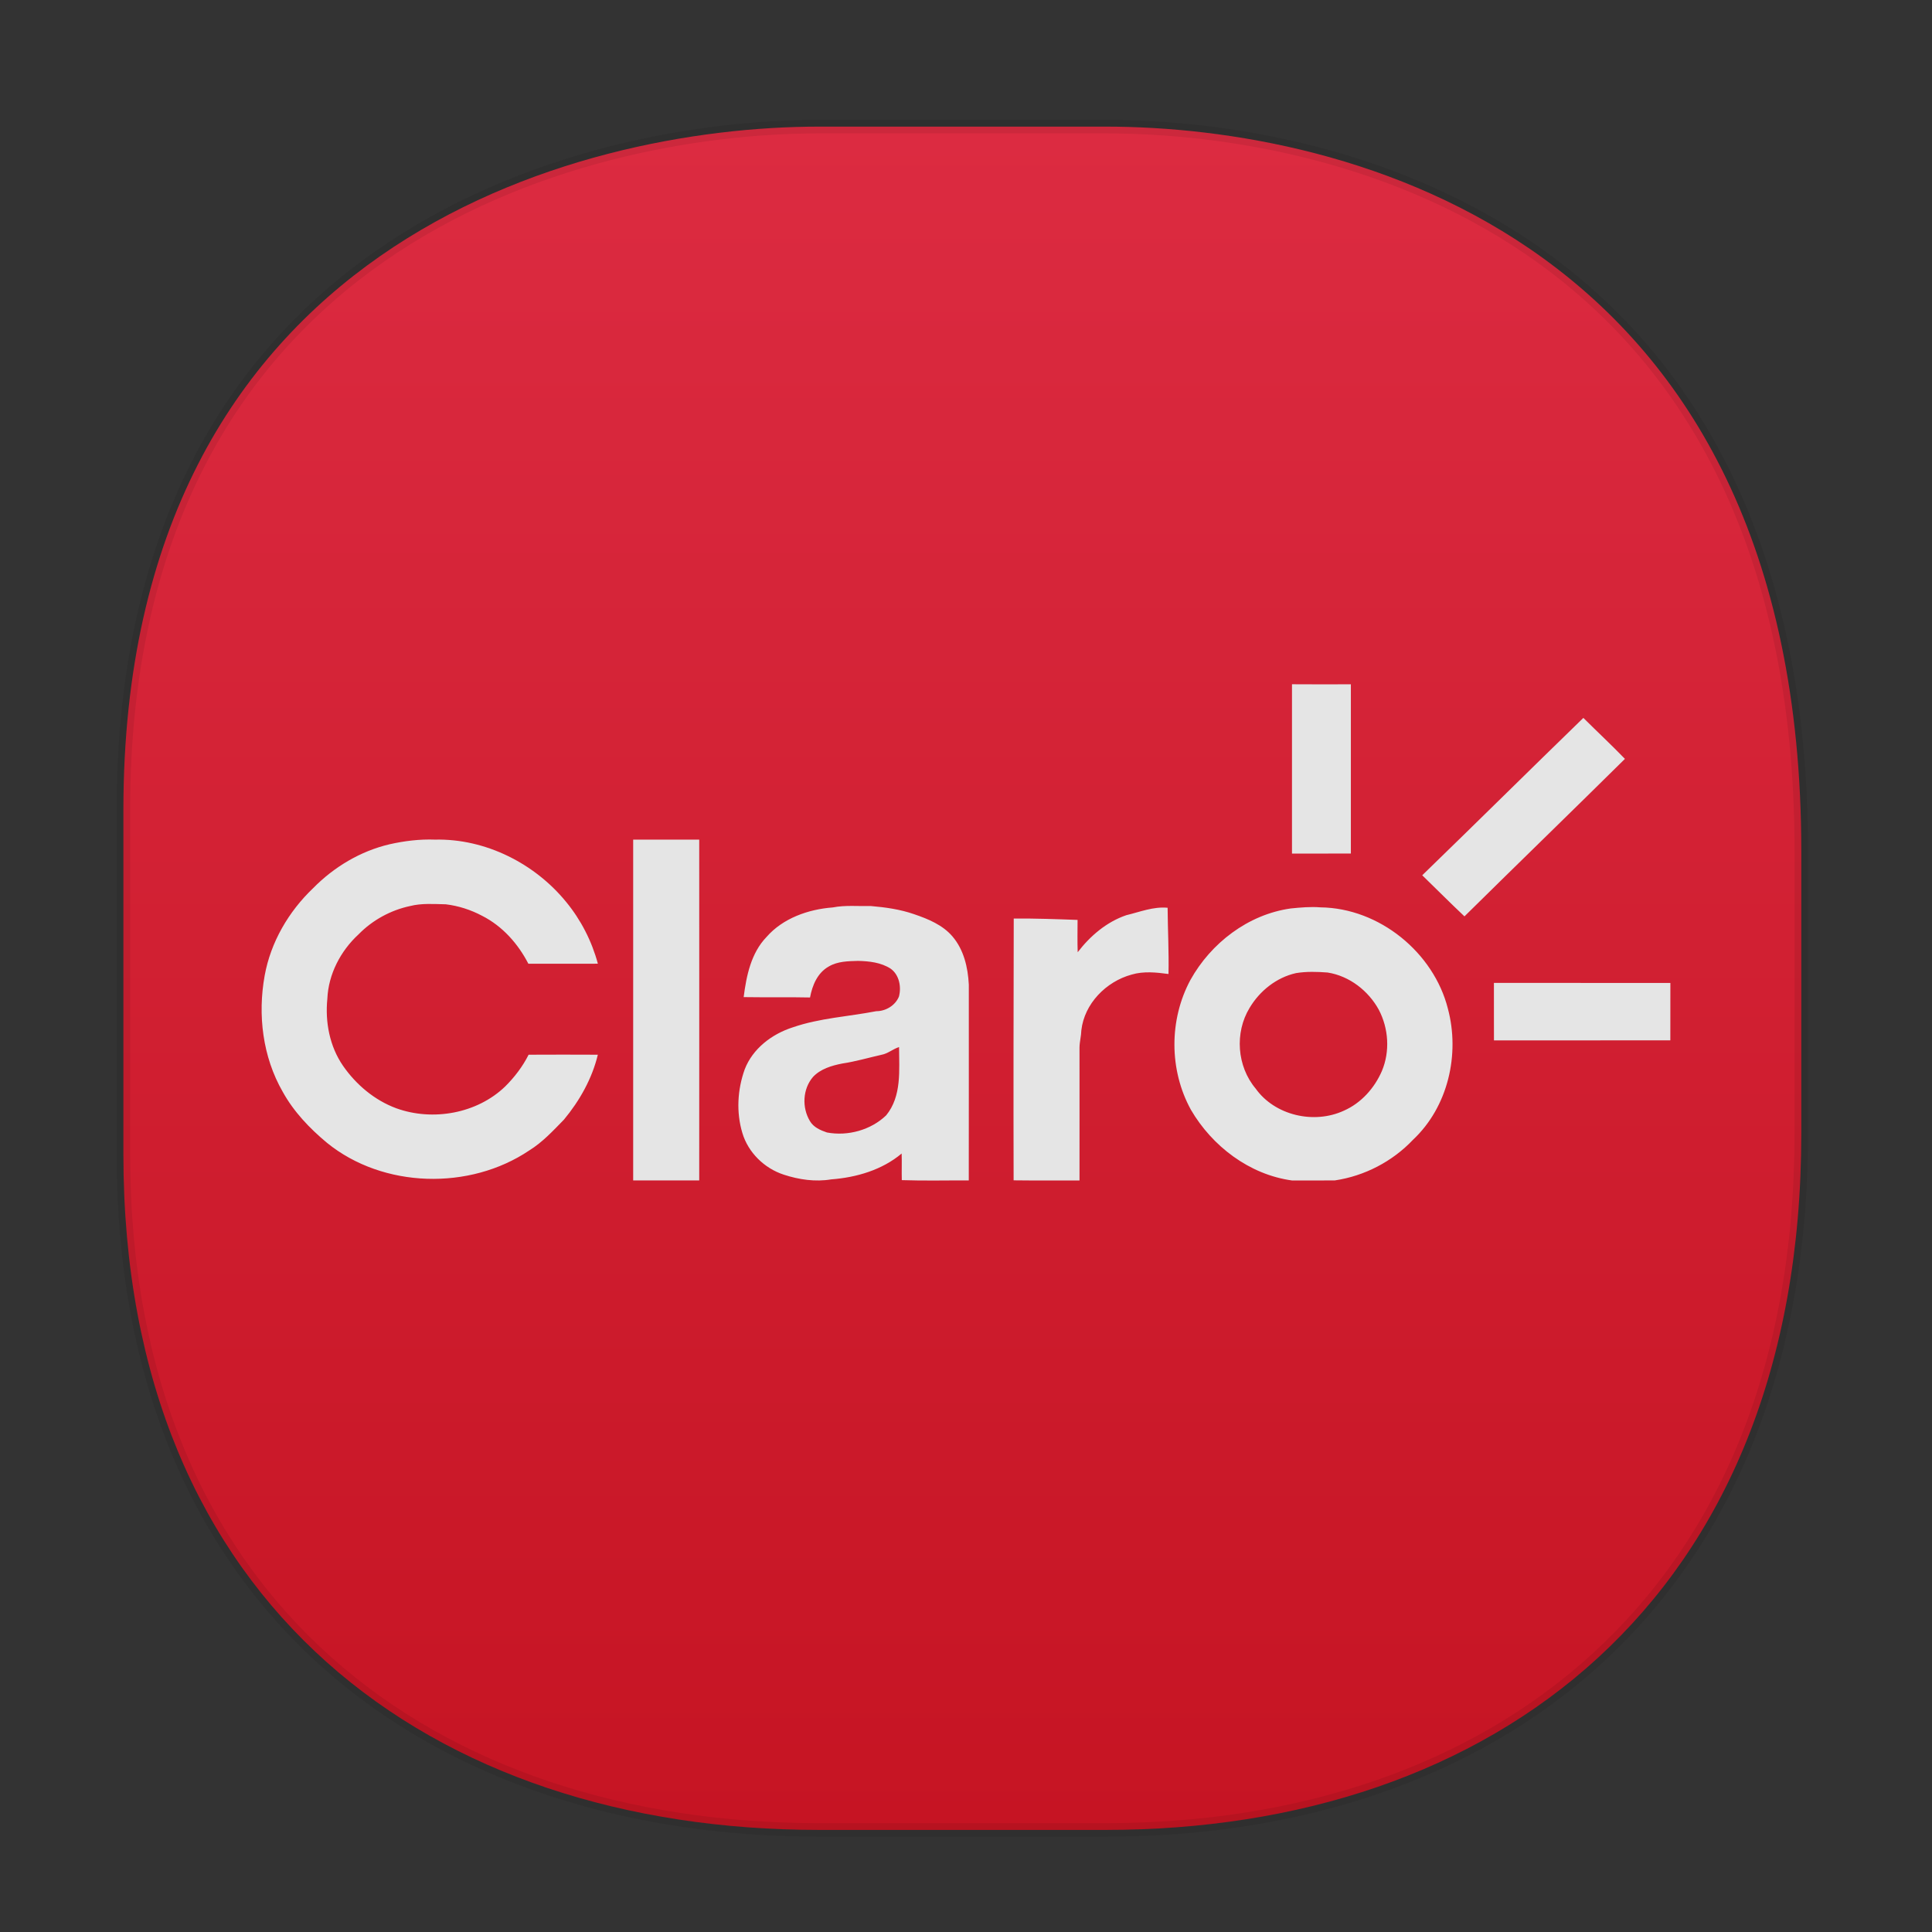 <?xml version="1.0" standalone="no"?><!-- Generator: Gravit.io --><svg xmlns="http://www.w3.org/2000/svg" xmlns:xlink="http://www.w3.org/1999/xlink" style="isolation:isolate" viewBox="0 0 48 48" width="48" height="48"><rect x="0" y="0" width="48" height="48" fill="#333333" stroke="none"/><defs><clipPath id="_clipPath_zsb146AnMKWUt9PSzPrgk6bk1Jc3b8yZ"><rect width="48" height="48"/></clipPath></defs><g clip-path="url(#_clipPath_zsb146AnMKWUt9PSzPrgk6bk1Jc3b8yZ)"><g id="g463"><linearGradient id="_lgradient_1" x1="50%" y1="100.399%" x2="50%" y2="-0.399%"><stop offset="0%" stop-opacity="1" style="stop-color:rgb(198,20,35)"/><stop offset="100%" stop-opacity="1" style="stop-color:rgb(220,43,65)"/></linearGradient><path d=" M 3.066 28.69 L 3.066 20.113 C 3.066 6.071 14.313 3.146 20.348 3.146 L 27.471 3.146 C 33.43 3.146 44.753 5.877 44.753 21.155 L 44.753 28.152 C 44.753 39.826 37.045 45.464 27.471 45.464 L 20.348 45.464 C 10.774 45.464 3.066 39.941 3.066 28.69 Z " fill="url(#_lgradient_1)" vector-effect="non-scaling-stroke" stroke-width="0.336" stroke="rgb(0,0,0)" stroke-opacity="0.078" stroke-linejoin="bevel" stroke-linecap="square" stroke-miterlimit="4"/></g><g id="Claro"><g id="Group"><radialGradient id="_rgradient_0" fx="24946.95%" fy="30746.95%" cx="24946.95%" cy="30746.95%" r="22100.9%"><stop offset="0%" stop-opacity="1" style="stop-color:rgb(255,255,255)"/><stop offset="26.11%" stop-opacity="1" style="stop-color:rgb(245,245,245)"/><stop offset="76.1%" stop-opacity="1" style="stop-color:rgb(229,229,229)"/></radialGradient><path d=" M 32.099 17 C 32.587 17.005 33.074 17.001 33.562 17.001 C 33.563 18.403 33.563 19.805 33.562 21.206 C 33.074 21.207 32.586 21.207 32.099 21.207 C 32.099 19.805 32.098 18.402 32.099 17 Z  M 35.335 21.746 C 36.675 20.448 37.999 19.135 39.338 17.836 C 39.681 18.177 40.035 18.507 40.371 18.854 C 39.047 20.163 37.709 21.459 36.384 22.767 C 36.029 22.432 35.685 22.086 35.335 21.746 Z  M 9.682 20.975 C 10.051 20.892 10.429 20.846 10.807 20.86 C 12.064 20.832 13.285 21.453 14.063 22.405 C 14.434 22.855 14.704 23.384 14.854 23.943 C 14.278 23.945 13.703 23.944 13.127 23.944 C 12.873 23.45 12.485 23.01 11.978 22.753 C 11.698 22.604 11.391 22.505 11.075 22.467 C 10.78 22.461 10.478 22.437 10.19 22.51 C 9.704 22.613 9.252 22.862 8.909 23.213 C 8.46 23.626 8.159 24.206 8.133 24.813 C 8.075 25.39 8.188 25.996 8.524 26.482 C 8.847 26.947 9.305 27.335 9.846 27.535 C 10.754 27.863 11.853 27.665 12.549 26.995 C 12.783 26.763 12.986 26.497 13.133 26.204 C 13.706 26.201 14.279 26.201 14.853 26.204 C 14.711 26.796 14.402 27.346 14.011 27.817 C 13.743 28.091 13.48 28.378 13.15 28.582 C 11.669 29.58 9.518 29.524 8.126 28.395 C 7.693 28.035 7.297 27.62 7.025 27.127 C 6.524 26.257 6.399 25.211 6.576 24.236 C 6.726 23.409 7.169 22.648 7.78 22.066 C 8.296 21.541 8.956 21.144 9.682 20.975 Z  M 15.731 20.86 C 16.278 20.86 16.826 20.86 17.372 20.86 C 17.372 23.682 17.374 26.505 17.372 29.327 C 16.825 29.329 16.278 29.327 15.731 29.327 C 15.731 26.504 15.731 23.682 15.731 20.86 Z  M 20.69 22.545 C 21.001 22.484 21.32 22.518 21.634 22.51 C 21.999 22.541 22.364 22.592 22.711 22.713 C 23.059 22.831 23.417 22.979 23.66 23.261 C 23.947 23.594 24.048 24.037 24.07 24.462 C 24.069 26.083 24.072 27.706 24.069 29.327 C 23.514 29.325 22.959 29.339 22.405 29.32 C 22.399 29.1 22.409 28.879 22.401 28.659 C 21.918 29.066 21.279 29.254 20.653 29.301 C 20.258 29.368 19.849 29.308 19.472 29.184 C 18.987 29.026 18.587 28.631 18.444 28.149 C 18.289 27.634 18.321 27.072 18.502 26.568 C 18.699 26.055 19.174 25.691 19.696 25.524 C 20.364 25.293 21.078 25.257 21.77 25.123 C 22.009 25.123 22.245 24.979 22.334 24.759 C 22.398 24.519 22.342 24.218 22.126 24.065 C 21.888 23.912 21.598 23.88 21.32 23.873 C 21.073 23.88 20.812 23.882 20.593 24.011 C 20.309 24.168 20.181 24.482 20.125 24.782 C 19.576 24.77 19.026 24.782 18.476 24.773 C 18.544 24.244 18.658 23.679 19.045 23.278 C 19.451 22.813 20.081 22.591 20.69 22.545 Z  M 21.9 26.206 C 21.575 26.279 21.255 26.374 20.925 26.423 C 20.663 26.474 20.386 26.557 20.2 26.755 C 19.94 27.056 19.921 27.518 20.122 27.852 C 20.21 28.006 20.383 28.081 20.545 28.136 C 21.065 28.234 21.637 28.075 22.017 27.71 C 22.407 27.232 22.338 26.586 22.337 26.014 C 22.184 26.062 22.06 26.177 21.9 26.206 Z  M 27.982 22.738 C 28.321 22.657 28.653 22.52 29.009 22.553 C 29.013 23.101 29.043 23.65 29.031 24.199 C 28.729 24.158 28.413 24.125 28.116 24.213 C 27.476 24.387 26.941 24.939 26.866 25.595 C 26.862 25.74 26.822 25.881 26.82 26.026 C 26.819 27.127 26.822 28.227 26.82 29.328 C 26.275 29.327 25.729 29.332 25.183 29.325 C 25.177 27.158 25.182 24.989 25.186 22.821 C 25.715 22.816 26.243 22.836 26.772 22.855 C 26.772 23.123 26.765 23.39 26.775 23.658 C 27.084 23.255 27.49 22.906 27.982 22.738 Z  M 32.07 22.57 C 32.313 22.546 32.56 22.523 32.806 22.543 C 34.277 22.561 35.621 23.672 35.972 25.058 C 36.275 26.191 35.98 27.498 35.104 28.319 C 34.597 28.855 33.902 29.218 33.164 29.327 C 32.808 29.33 32.453 29.329 32.097 29.328 C 31.036 29.182 30.113 28.472 29.589 27.574 C 29.045 26.587 29.042 25.337 29.576 24.346 C 30.083 23.434 31.006 22.719 32.07 22.57 Z  M 32.202 24.176 C 31.712 24.284 31.295 24.621 31.045 25.042 C 30.672 25.656 30.731 26.492 31.196 27.045 C 31.67 27.712 32.643 27.938 33.387 27.595 C 33.82 27.405 34.15 27.031 34.333 26.608 C 34.537 26.122 34.5 25.552 34.256 25.087 C 33.999 24.617 33.527 24.247 32.984 24.162 C 32.724 24.142 32.46 24.134 32.202 24.176 Z  M 37.116 24.42 C 38.577 24.42 40.038 24.419 41.5 24.421 C 41.499 24.896 41.501 25.372 41.499 25.847 C 40.038 25.846 38.578 25.85 37.117 25.848 C 37.114 25.372 37.118 24.896 37.116 24.42 L 37.116 24.42 Z " fill="url(#_rgradient_0)"/></g></g></g></svg>
